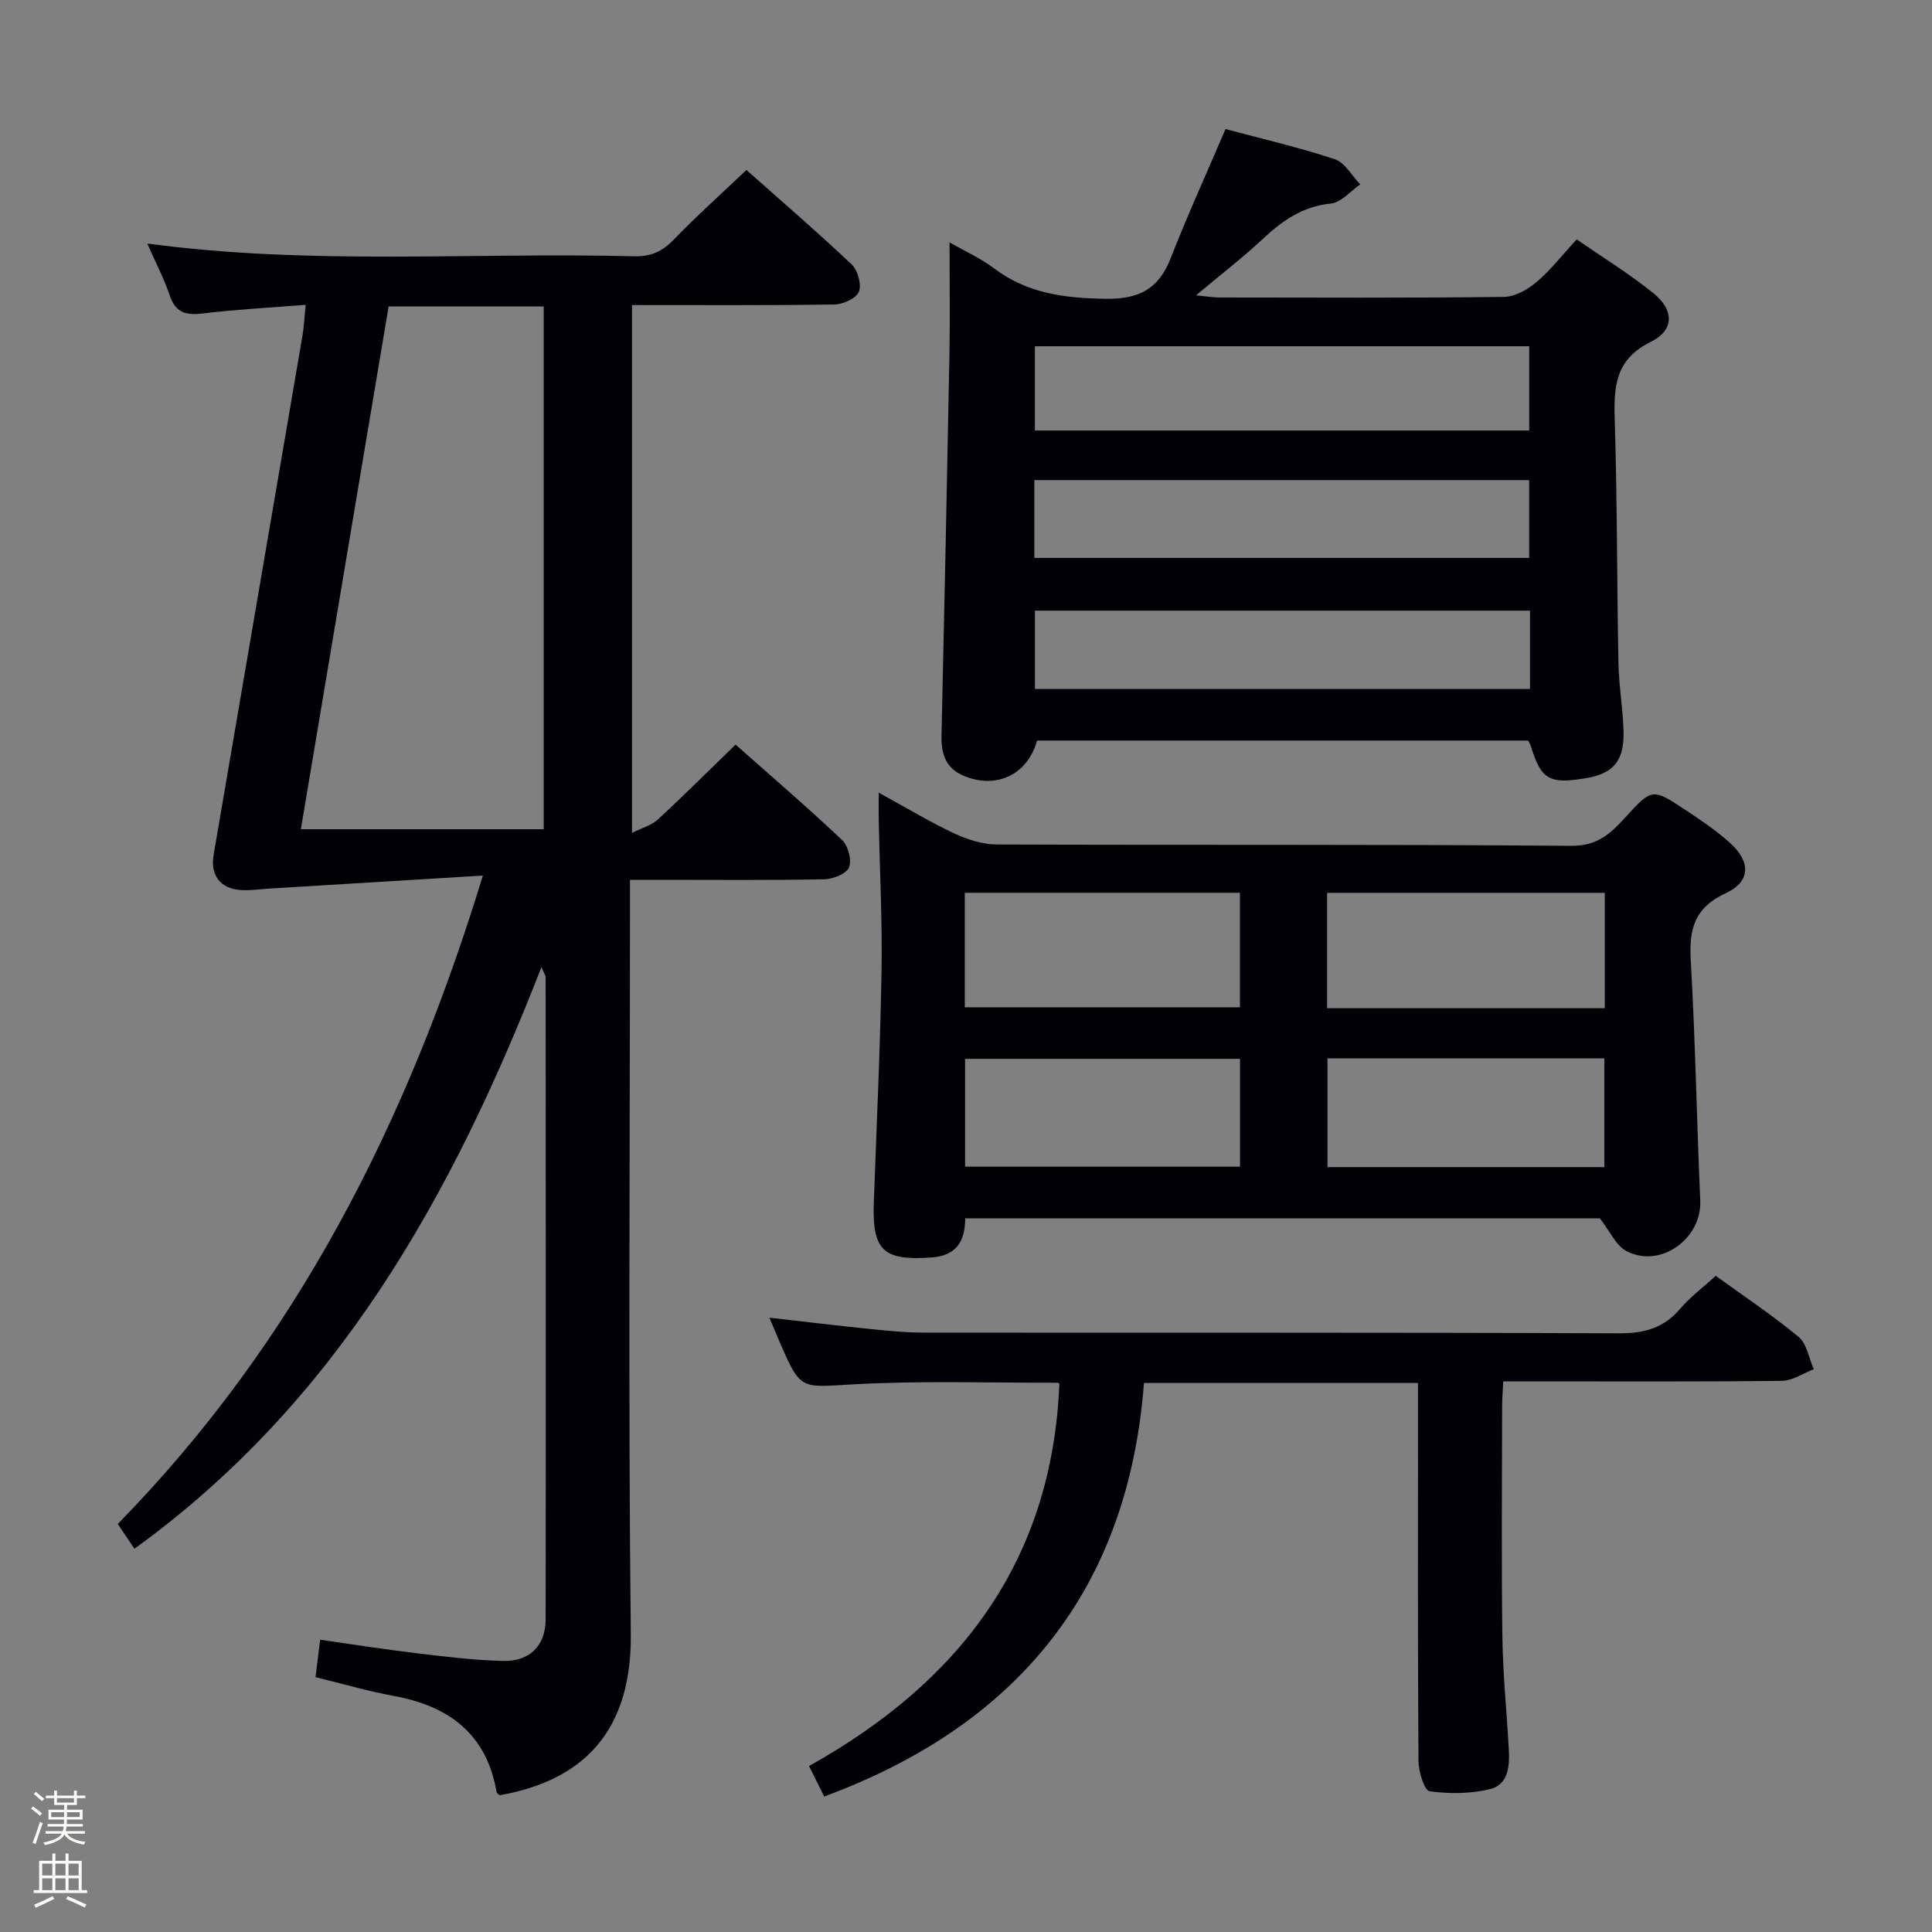 <svg enable-background="new 0 0 400 400" viewBox="0 0 400 400" xmlns="http://www.w3.org/2000/svg"><rect x="0" y="0" width="400" height="400" fill="#808080" stroke="none"/><path d="m6.44 374.46.42-.45c.65.47 1.27.95 1.85 1.44l-.45.49c-.65-.56-1.25-1.06-1.82-1.48m.93 7.33-.63-.26c.55-1.36 1.05-2.8 1.52-4.33.19.1.38.19.59.27-.46 1.29-.95 2.73-1.48 4.32m-.38-10.38.44-.42c.43.34 1.01.82 1.74 1.44l-.49.49c-.53-.51-1.09-1.01-1.69-1.51m2.5.35h1.72v-1.04h.59v1.04h3.52v-1.04h.59v1.04h1.75v.53h-1.75v1.42h-2.03v.97h3.22v2.03h-3.24c0 .35-.01.66-.03.93h3.32v.53h-3.37c-.03.27-.08.58-.15.94h3.96v.53h-3.71c.67.92 1.93 1.48 3.79 1.68-.13.24-.23.44-.29.59-2.13-.38-3.48-1.08-4.04-2.12-.43.97-1.77 1.72-4.03 2.23-.09-.19-.2-.37-.33-.55 2.1-.42 3.37-1.03 3.81-1.83h-3.36v-.53h3.58c.08-.29.13-.61.16-.94h-3.33v-.53h3.39c.02-.27.04-.58.04-.93h-3.23v-2.03h3.25v-.97h-2.07v-1.42h-1.73zm1.12 3.44v1h2.65c.01-.3.02-.44.01-.4v-.25-.35zm1.19-2h3.52v-.91h-3.52zm4.71 2h-2.63v.59c0 .15-.01.28-.01.4h2.64z" fill="#fcfbfa"/><path d="m13.56 383.74h.63v1.52h2.72v6.07h1.13v.6h-11.06v-.6h1.13v-6.07h2.73v-1.52h.63v1.52h2.1v-1.52zm-2.69 8.83.38.56c-1.24.63-2.53 1.25-3.85 1.85-.1-.21-.21-.42-.34-.63 1.36-.55 2.63-1.15 3.81-1.78m-2.13-4.27h2.1v-2.45h-2.1zm0 3.04h2.1v-2.46h-2.1zm2.72-3.04h2.1v-2.45h-2.1zm0 3.04h2.1v-2.46h-2.1zm6.07 3.6c-1.41-.71-2.7-1.3-3.86-1.78l.35-.56c1.45.62 2.75 1.19 3.88 1.72zm-1.25-9.09h-2.1v2.45h2.1zm-2.09 5.49h2.1v-2.46h-2.1z" fill="#fcfbfa"/><g fill="#010105"><path d="m112.1 200.23c-18.47 47.4-42.31 90.09-84.27 120.42-1.2-1.78-2.17-3.23-3.45-5.13 36.85-37.63 59.92-82.94 75.59-134.24-15.36.93-29.85 1.82-44.34 2.7-1.99.12-4 .45-5.96.28-4.1-.33-6.15-3.12-5.45-7.22 6.12-35.82 12.27-71.64 18.39-107.46.33-1.92.41-3.89.68-6.47-7.42.59-14.34.95-21.21 1.78-3.43.41-5.67 0-6.91-3.65-1.2-3.56-2.97-6.92-4.68-10.82 33.91 4.56 67.38 1.78 100.77 2.64 3.48.09 5.87-.99 8.25-3.46 4.71-4.88 9.78-9.42 15.03-14.41 7.01 6.23 14.56 12.73 21.8 19.57 1.26 1.19 2.08 4.17 1.48 5.65-.56 1.38-3.29 2.61-5.09 2.63-13.82.21-27.64.12-41.88.12v109.28c2.07-1.04 4.03-1.55 5.34-2.76 5.37-4.96 10.54-10.13 16.1-15.52 7.27 6.44 14.82 12.93 22.05 19.75 1.26 1.19 2.06 4.21 1.43 5.69-.57 1.35-3.36 2.42-5.19 2.45-11.33.22-22.66.11-33.99.11-1.81 0-3.61 0-6.16 0v6.73c0 49.83-.37 99.66.17 149.48.24 22.35-12.32 30.71-27.17 33.32-.21-.22-.58-.43-.62-.69-2.07-12.01-9.85-17.78-21.27-19.87-5.37-.99-10.63-2.53-16.21-3.89.3-2.44.57-4.67.95-7.75 6.75.96 13.38 2.01 20.04 2.8 5.93.71 11.88 1.45 17.84 1.59 5.53.14 8.81-3.2 8.81-8.64.06-44.33.02-88.66 0-132.99-.01-.25-.23-.52-.87-2.02zm-31.64-136.78c-6.08 36.18-12.12 72.15-18.17 108.23h50.28c0-36.26 0-72.26 0-108.23-10.88 0-21.32 0-32.11 0z"/><path d="m316.4 153.33c-34.14 0-67.94 0-101.69 0-1.97 7.16-8.63 10.22-15.45 7.17-3.56-1.59-4.41-4.59-4.33-8.22.59-26.27 1.15-52.55 1.64-78.82.14-7.61.02-15.22.02-23.27 3.08 1.76 6.41 3.25 9.25 5.39 6.89 5.19 14.54 6.14 22.95 6.28 7.05.12 11.09-2 13.61-8.46 3.43-8.78 7.35-17.37 11.33-26.68 7.4 1.98 15.12 3.76 22.62 6.24 2.1.69 3.53 3.42 5.27 5.22-2.03 1.39-3.96 3.76-6.11 3.97-5.87.58-10.05 3.57-14.13 7.38-4.11 3.84-8.6 7.29-13.75 11.61 2.14.21 3.45.44 4.77.45 19.66.02 39.32.12 58.98-.12 2.29-.03 4.91-1.53 6.75-3.08 2.89-2.44 5.25-5.52 8.31-8.83 5.38 3.73 10.88 7.11 15.87 11.13 4.32 3.48 4.38 7.66-.52 10.08-7.3 3.6-7.69 9.13-7.48 15.98.52 16.8.45 33.62.77 50.43.09 4.64.88 9.26 1.05 13.91.23 6.39-2 9.08-7.86 10.04-7.54 1.24-9.18.28-11.32-6.62-.1-.34-.28-.63-.55-1.18zm-102.14-64.2h102.35c0-6.05 0-11.63 0-17.44-34.25 0-68.17 0-102.35 0zm-.11 26.38h102.45c0-5.68 0-10.93 0-16.11-34.37 0-68.39 0-102.45 0zm102.62 10.92c-34.44 0-68.46 0-102.5 0v16.22h102.5c0-5.48 0-10.61 0-16.22z"/><path d="m331.23 252.25c-43.06 0-87.02 0-131.39 0-.05 4.6-1.65 7.73-7.04 8.1-9.85.68-12.24-1.38-11.89-11.27.57-15.95 1.33-31.89 1.6-47.84.18-10.47-.37-20.96-.58-31.44-.03-1.61 0-3.22 0-5.69 5.67 3.1 10.47 6.01 15.53 8.39 2.74 1.29 5.91 2.33 8.89 2.34 39.65.15 79.31-.05 118.96.28 5.42.05 8.16-2.56 11.2-5.89 5.52-6.05 5.6-6.08 12.49-1.51 3.18 2.11 6.38 4.27 9.21 6.82 4.3 3.86 4.24 8.01-.87 10.36-6.47 2.97-7.66 7.39-7.29 13.84.95 16.59 1.24 33.22 1.97 49.83.35 7.92-8.31 14.16-15.32 10.43-2.15-1.15-3.37-4.07-5.47-6.75zm1.02-67.4c-19.42 0-38.44 0-57.49 0v23.89h57.49c0-7.94 0-15.7 0-23.89zm-132.5 23.7h56.96c0-8.14 0-15.89 0-23.71-19.17 0-38.04 0-56.96 0zm75.09 10.58v22.51h57.32c0-7.66 0-15.03 0-22.51-19.23 0-38.04 0-57.32 0zm-75.03.09v22.33h56.92c0-7.63 0-14.87 0-22.33-18.98 0-37.71 0-56.92 0z"/><path d="m159.29 272.81c7.39.84 13.95 1.64 20.52 2.31 3.8.39 7.62.78 11.44.78 48 .05 96-.05 143.99.15 5.24.02 9.26-1.11 12.66-5.13 2.02-2.38 4.61-4.29 7.33-6.77 5.8 4.2 11.72 8.14 17.16 12.65 1.71 1.42 2.12 4.41 3.13 6.68-2.19.84-4.38 2.38-6.58 2.41-17.33.2-34.66.11-52 .11-1.8 0-3.59 0-5.71 0-.09 2.01-.23 3.62-.23 5.24-.02 15.83-.16 31.67.05 47.5.1 7.81.9 15.6 1.33 23.41.19 3.46-.05 7.35-3.93 8.28-4 .96-8.4 1-12.48.42-1.07-.15-2.28-4.07-2.29-6.27-.16-24-.1-48-.1-72 0-1.98 0-3.95 0-6.25-18.85 0-37.25 0-56.73 0-3.25 42.52-25.9 70.72-66.21 85.62-.98-1.97-1.99-3.99-3.14-6.31 31.12-17.37 50.31-42.35 51.83-79.1.14.11-.1-.26-.34-.26-14.15.03-28.33-.45-42.44.34-10.81.61-10.77 1.32-15.14-8.81-.58-1.37-1.15-2.73-2.12-5z"/></g></svg>
